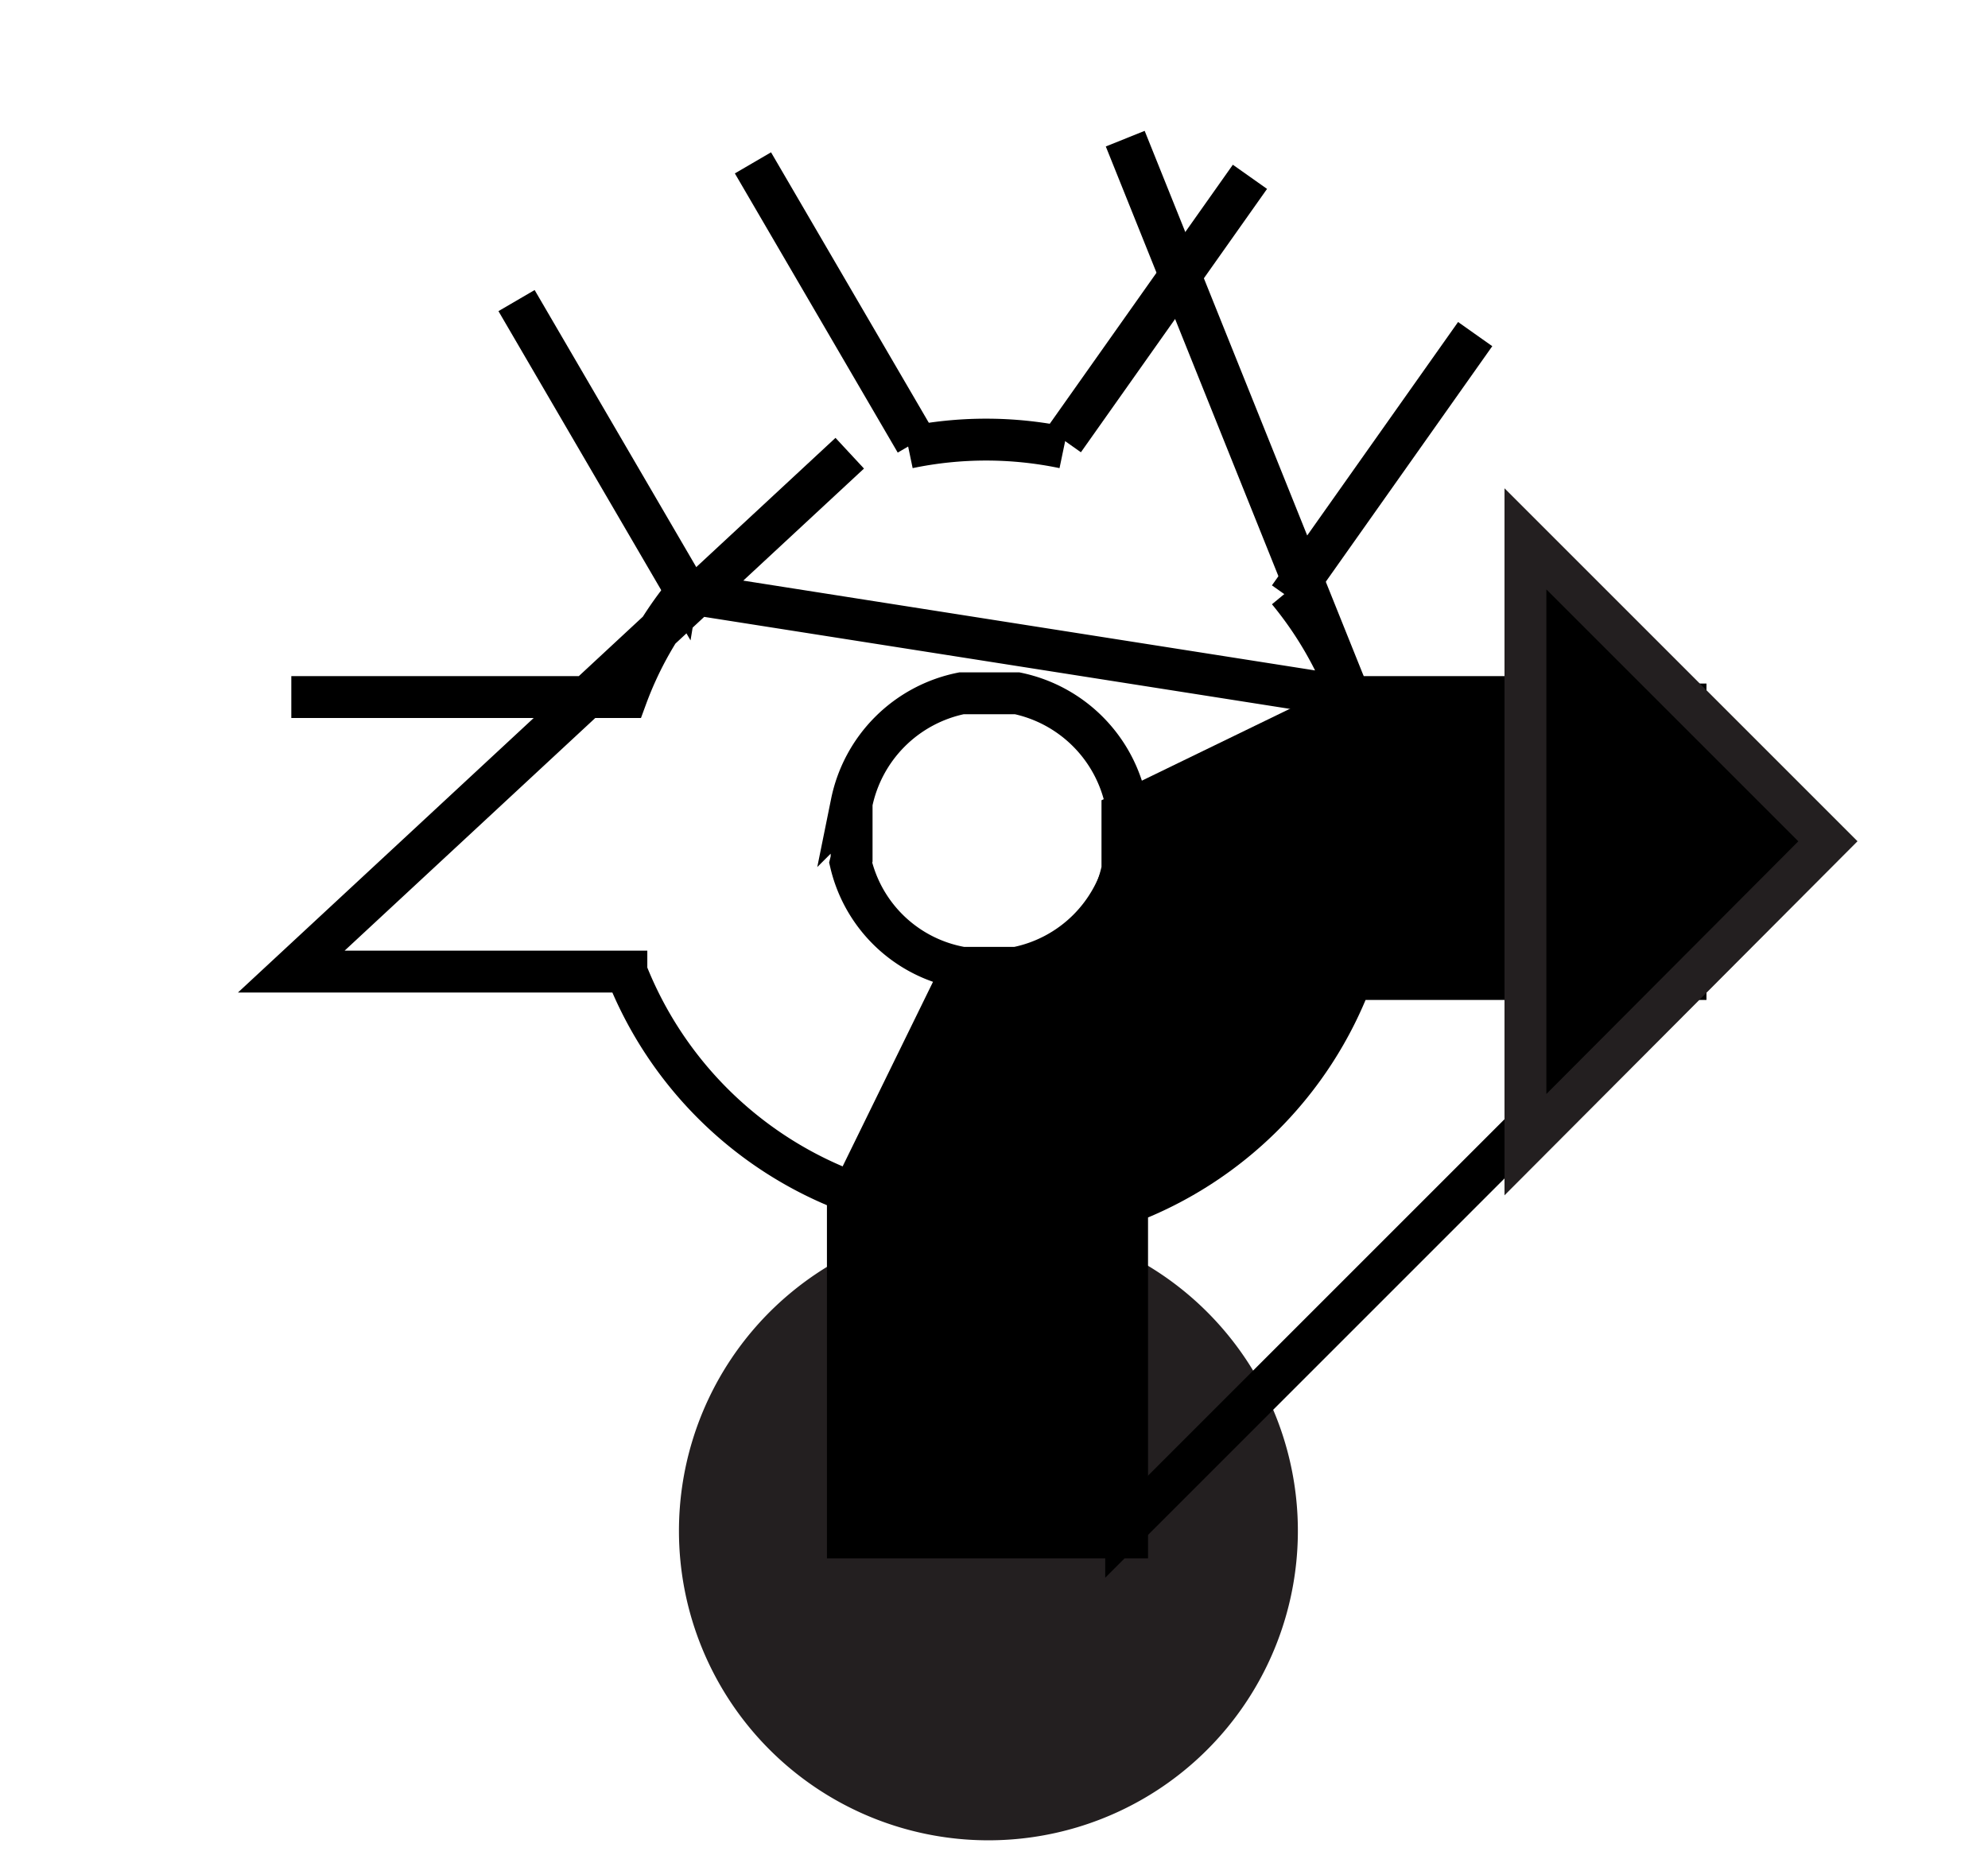 <svg id="Ebene_1" viewBox="0 0 21.36 19.98" xmlns="http://www.w3.org/2000/svg">
    <polygon fill="none" fill-rule="evenodd"
        points="10.68 0 21.36 0 21.36 19.98 10.68 19.98 0 19.98 0 0 10.68 0" />
    <path d="M98.47,87.41" fill="none" stroke="#000" transform="translate(-80 -79.19)" />
    <path d="M90.61,98.89a3.25,3.25,0,1,0-3.24-3.25A3.25,3.25,0,0,0,90.61,98.89Z" fill="#231f20"
        stroke="#231f20" stroke-width="0.15" transform="translate(-80 -79.19)" />
    <path
        d="M92.09,84m0-3.32,2.41,6a4,4,0,0,0-.66-1.14m4.26,1.14-3.6,0-7.13-1.12a3.88,3.88,0,0,0-.64,1.12h-3.6m6-2.62-6,5.57h3.6A4.15,4.15,0,0,0,89.14,92v3.6m5.36-6,3.6,0-6,6V92a4.15,4.15,0,0,0,2.41-2.41m-5.36-1.17v-.6a1.51,1.51,0,0,1,1.18-1.18h.6a1.51,1.51,0,0,1,1.17,1.18v.6a1.5,1.5,0,0,1-1.18,1.17h-.58A1.49,1.49,0,0,1,89.14,88.46Z"
        fill="none" stroke="#000" stroke-width="0.45" transform="translate(-80 -79.19)" />
    <path d="M89.76,84a4.09,4.09,0,0,1,1.67,0" fill="none" stroke="#000" stroke-width="0.45"
        transform="translate(-80 -79.19)" />
    <path d="M89.84,83.94l-1.75-3m-.71,4.35c0,.07-.07.07-.08.13l-1.75-3m-1.83,5" fill="none"
        stroke="#000" stroke-width="0.45" transform="translate(-80 -79.19)" />
    <path d="M93.85,85.61l2-2.83m-2.42-1.69-2,2.83M88.13,81.5" fill="none" stroke="#000"
        stroke-width="0.45" transform="translate(-80 -79.19)" />
    <path
        d="M94.47,86.76h0l-2.41,1.17v.6a1.53,1.53,0,0,1-1.19,1.18h-.58l-1.18,2.41v3.59h3V92.12a4.15,4.15,0,0,0,2.41-2.41h3.59V86.76Z"
        stroke="#000" stroke-width="0.45" transform="translate(-80 -79.19)" />
    <polygon points="16.39 12.3 16.39 5.79 19.64 9.04 16.39 12.3" stroke="#231f20"
        stroke-width="0.45" />
</svg>